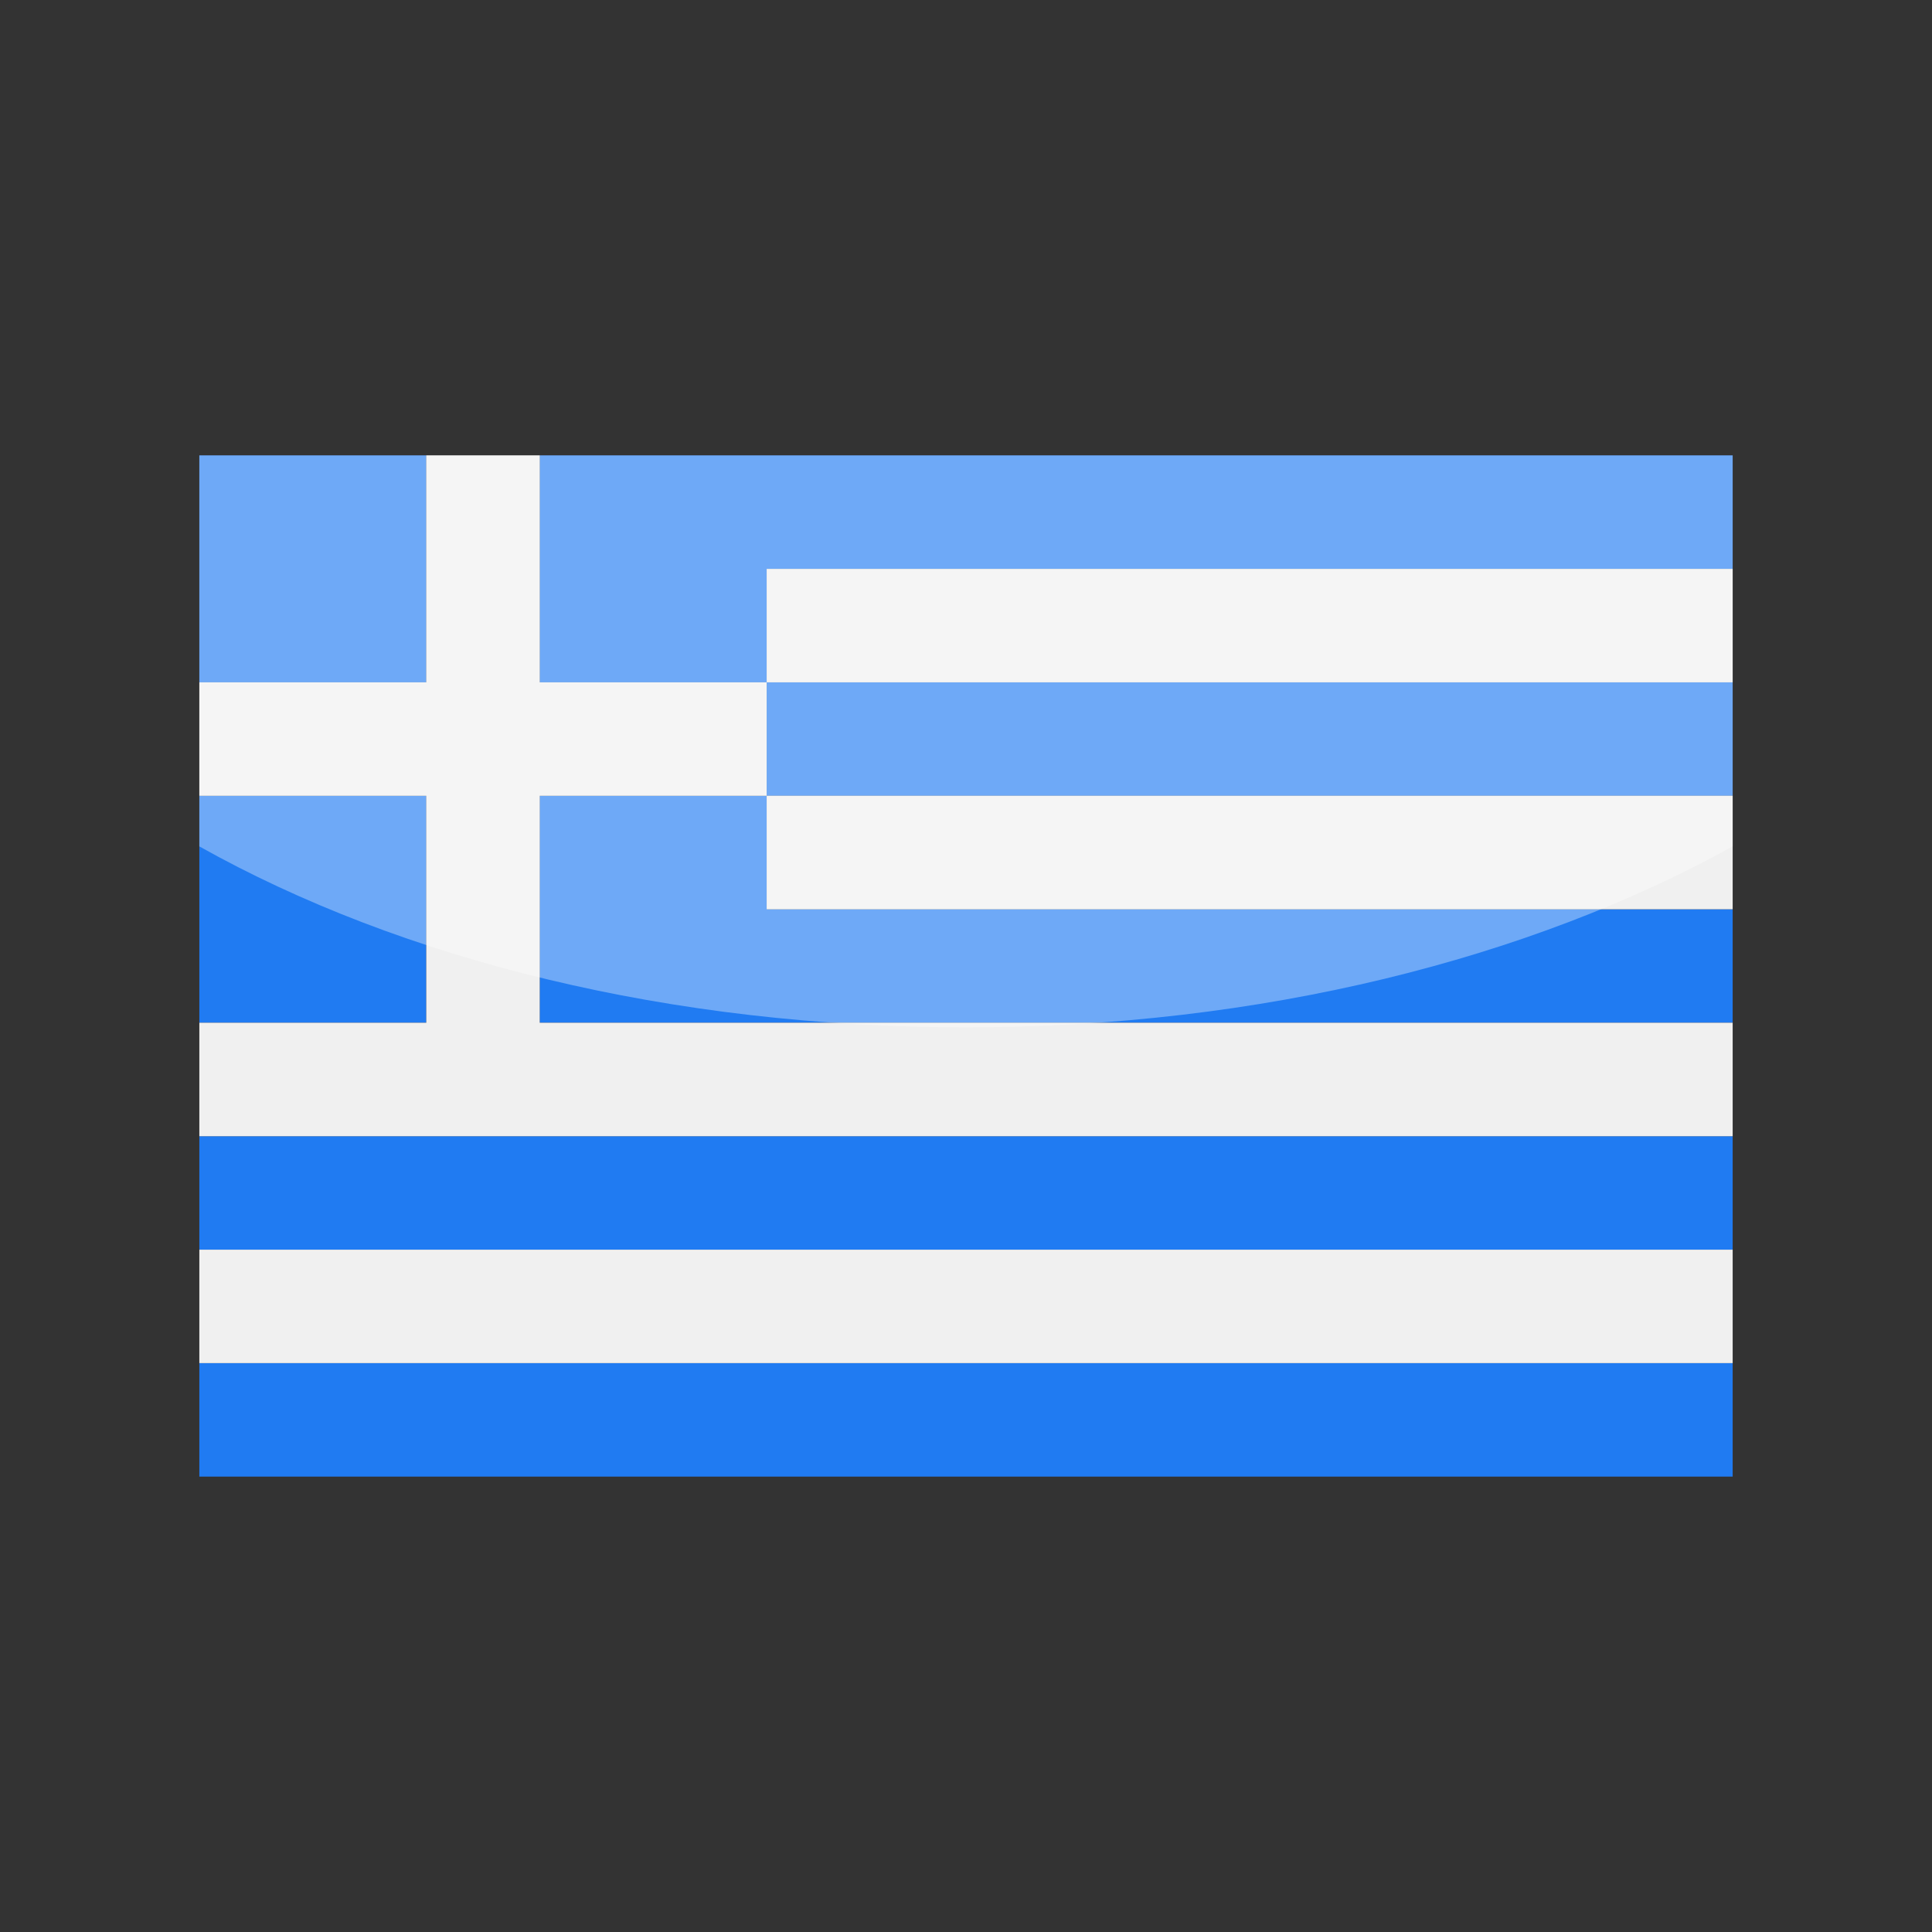 <?xml version="1.0" encoding="utf-8"?>
<!-- Generator: Adobe Illustrator 24.3.0, SVG Export Plug-In . SVG Version: 6.00 Build 0)  -->
<svg version="1.1" id="Layer_1" xmlns="http://www.w3.org/2000/svg" xmlns:xlink="http://www.w3.org/1999/xlink" x="0px" y="0px"
	 viewBox="0 0 126 126" enable-background="new 0 0 126 126" xml:space="preserve">
<rect x="0" y="0" width="126" height="126" fill="#333333" stroke="none"/>
<g>
	<g>
		<path fill-rule="evenodd" clip-rule="evenodd" fill="#207BF2" d="M13,96.3h100v-7.4H13V96.3L13,96.3z M113,81.5v-7.4H13v7.4H113
			L113,81.5z M113,66.7v-7.4H50v-7.4h63v-7.4H50v-7.4h63v-7.4H35.2v14.8H50v7.4H35.2v14.8H113L113,66.7z M27.8,29.7H13v14.8h14.8
			V29.7L27.8,29.7z M13,51.9v14.8h14.8V51.9H13L13,51.9z"/>
		<path fill-rule="evenodd" clip-rule="evenodd" fill="#F0F0F0" d="M27.8,29.7h7.4v14.8H50v7.4H35.2v14.8H113v7.4H13v-7.4h14.8V51.9
			H13v-7.4h14.8V29.7L27.8,29.7z M50,37.1h63v7.4H50V37.1L50,37.1z M50,51.9h63v7.4H50V51.9L50,51.9z M13,66.7v7.4V66.7L13,66.7z
			 M13,81.5h100v7.4H13V81.5L13,81.5z"/>
	</g>
	<path opacity="0.35" fill="#FFFFFF" d="M13,29.7v25.5C26.2,62.6,43.7,67,63,67c19.3,0,36.8-4.5,50-11.8V29.7H13z"/>
</g>
</svg>
